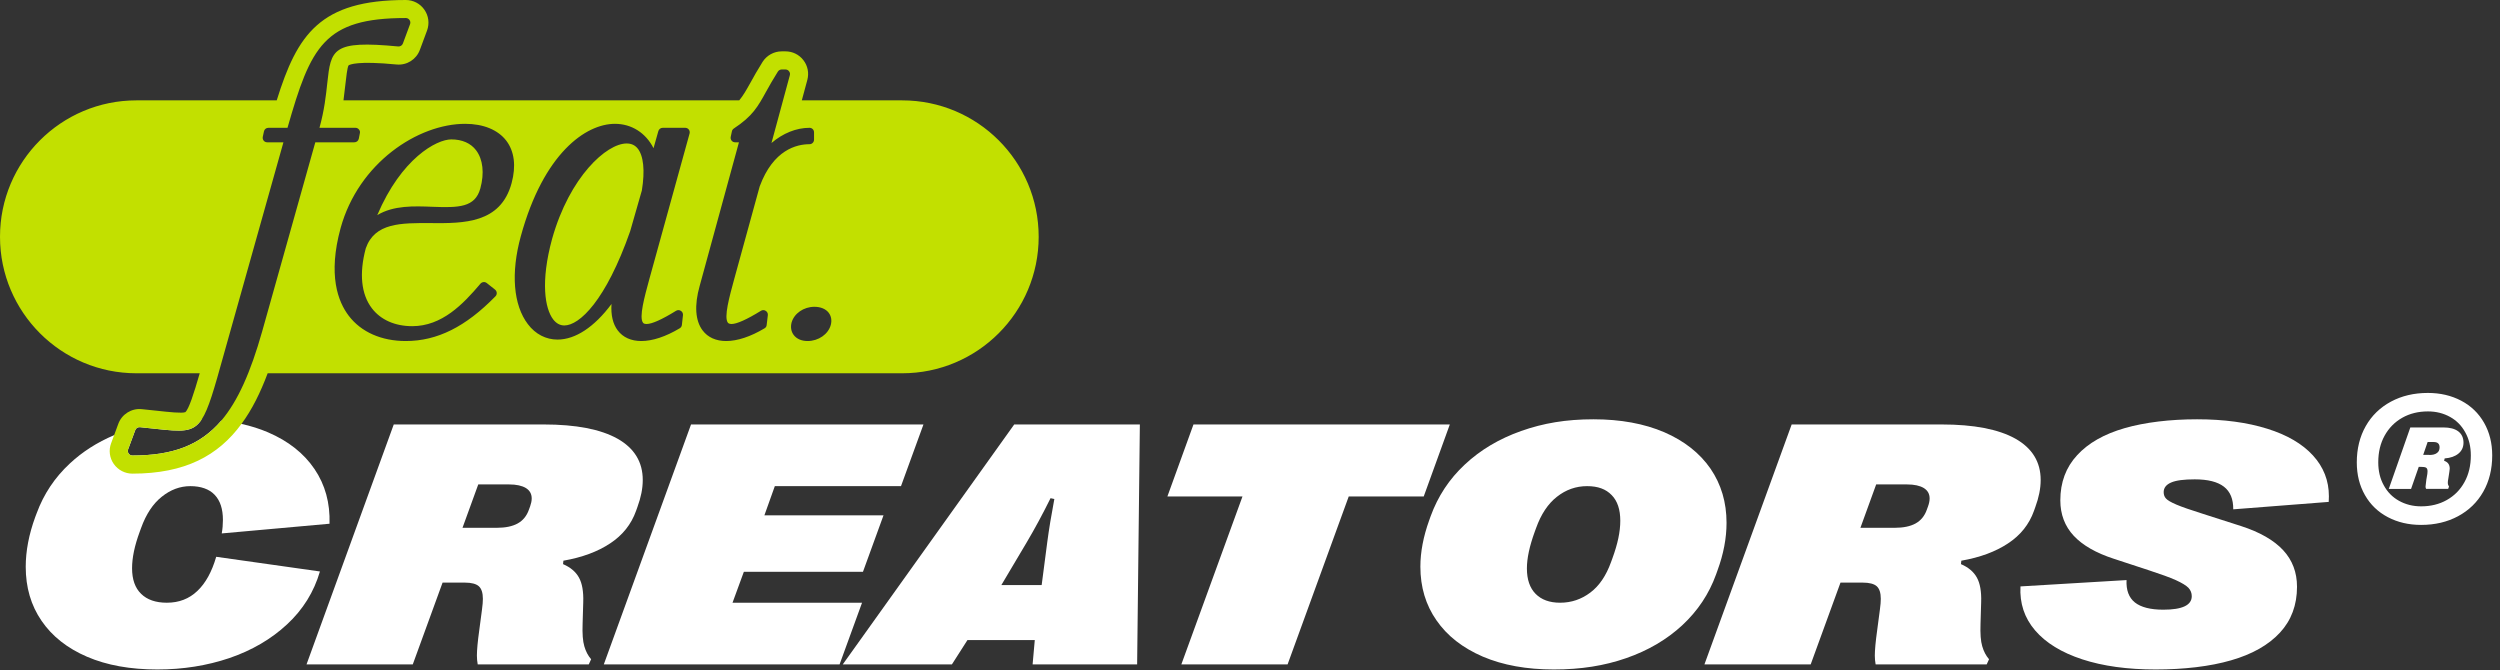 <svg width="276" height="74" viewBox="0 0 276 74" fill="none" xmlns="http://www.w3.org/2000/svg">
<rect x="0" y="0" width="276" height="74" fill="#333333" stroke="none"/>
<path d="M21.79 65.24C20.88 66.11 19.76 66.54 18.42 66.54C17.19 66.54 16.24 66.21 15.58 65.56C14.91 64.91 14.58 63.97 14.58 62.73C14.58 61.57 14.86 60.24 15.42 58.72L15.57 58.31C16.12 56.77 16.89 55.61 17.86 54.84C18.83 54.06 19.88 53.67 21.02 53.67C22.16 53.67 23.1 53.99 23.7 54.63C24.31 55.27 24.61 56.19 24.61 57.4C24.61 57.9 24.57 58.4 24.48 58.89L36.38 57.82C36.45 55.53 35.9 53.52 34.72 51.78C33.54 50.04 31.83 48.69 29.59 47.73C28.68 47.34 27.7 47.03 26.66 46.8C25.95 46.64 25.21 46.52 24.43 46.44C22.06 49.2 19 50.29 14.61 50.29C14.45 50.29 14.3 50.21 14.2 50.08C14.11 49.94 14.09 49.77 14.14 49.62L14.93 47.49C15.01 47.27 15.22 47.14 15.45 47.16C16.07 47.22 16.63 47.28 17.15 47.34C20.03 47.65 21.29 47.79 22.27 46.3C22.09 46.29 21.91 46.29 21.72 46.29C18.84 46.29 16.2 46.72 13.81 47.56C13.4 47.71 12.99 47.86 12.6 48.04C10.72 48.84 9.09 49.88 7.71 51.17C6.04 52.72 4.82 54.56 4.05 56.66L3.89 57.08C3.19 59 2.84 60.83 2.84 62.58C2.84 64.85 3.42 66.84 4.59 68.54C5.75 70.24 7.43 71.57 9.62 72.51C11.81 73.45 14.39 73.91 17.38 73.91C20.2 73.91 22.84 73.49 25.33 72.65C27.81 71.8 29.94 70.56 31.69 68.93C33.45 67.3 34.66 65.35 35.32 63.09L23.87 61.47C23.39 63.12 22.7 64.38 21.79 65.24Z" fill="white"/>
<path d="M68.17 48.43C66.31 47.39 63.59 46.86 60.02 46.86H43.47L33.84 73.35H45.57L48.86 64.32H51.32C52.05 64.32 52.57 64.46 52.86 64.72C53.16 64.99 53.31 65.45 53.31 66.12C53.31 66.41 53.28 66.81 53.21 67.31L52.91 69.58C52.73 70.87 52.65 71.8 52.65 72.38C52.65 72.71 52.68 73.03 52.74 73.35H65L65.26 72.78C64.92 72.39 64.67 71.91 64.51 71.35C64.34 70.79 64.28 69.96 64.32 68.86L64.39 66.48C64.43 65.31 64.27 64.4 63.92 63.77C63.57 63.13 62.98 62.63 62.16 62.28L62.2 61.9C64.27 61.54 65.99 60.9 67.36 59.99C68.74 59.08 69.69 57.89 70.22 56.4L70.37 55.98C70.76 54.92 70.96 53.93 70.96 52.99C70.96 51 70.03 49.48 68.17 48.43ZM58.53 55.89L58.38 56.3C58.14 56.97 57.73 57.47 57.15 57.79C56.57 58.11 55.8 58.27 54.84 58.27H51.06L52.8 53.48H56.2C57.01 53.48 57.63 53.62 58.06 53.88C58.49 54.15 58.7 54.53 58.7 55.03C58.7 55.3 58.64 55.58 58.53 55.89Z" fill="white"/>
<path d="M99.47 53.67L101.95 46.86H76.29L66.66 73.35H92.69L95.17 66.54H80.87L82.12 63.13H95.27L97.54 56.89H84.39L85.54 53.67H99.47Z" fill="white"/>
<path d="M111.97 46.86L93.04 73.35H105.09L106.81 70.66H114.24L114 73.35H125.54L125.84 46.86H111.97ZM115.62 59.84L115 64.59H110.55L113.37 59.84C114.25 58.35 115.12 56.74 115.98 55L116.4 55.09C116.06 56.88 115.8 58.47 115.62 59.84Z" fill="white"/>
<path d="M131.76 46.86L128.88 54.81H137.17L130.42 73.35H142.15L148.9 54.81H157.18L160.06 46.86H131.76Z" fill="white"/>
<path d="M188.84 51.74C187.65 50.02 185.95 48.68 183.74 47.72C181.52 46.77 178.92 46.29 175.91 46.29C172.9 46.29 170.37 46.72 167.94 47.58C165.51 48.44 163.44 49.67 161.72 51.28C159.99 52.89 158.74 54.8 157.94 57L157.79 57.42C157.14 59.22 156.81 60.94 156.81 62.56C156.81 64.81 157.4 66.79 158.59 68.49C159.77 70.2 161.48 71.53 163.7 72.49C165.93 73.44 168.54 73.91 171.54 73.91C174.54 73.91 177.11 73.5 179.53 72.66C181.95 71.82 184.01 70.61 185.72 69.03C187.43 67.44 188.68 65.57 189.46 63.4L189.61 62.98C190.28 61.16 190.61 59.41 190.61 57.72C190.61 55.46 190.02 53.47 188.84 51.74ZM178.01 61.64L177.86 62.05C177.32 63.55 176.56 64.68 175.57 65.42C174.59 66.16 173.48 66.54 172.24 66.54C171.07 66.54 170.17 66.21 169.53 65.56C168.89 64.91 168.57 63.98 168.57 62.75C168.57 61.63 168.86 60.29 169.43 58.72L169.58 58.31C170.13 56.77 170.9 55.61 171.89 54.84C172.88 54.06 173.99 53.67 175.21 53.67C176.43 53.67 177.29 54 177.93 54.66C178.57 55.31 178.88 56.26 178.88 57.49C178.88 58.72 178.59 60.05 178.01 61.64Z" fill="white"/>
<path d="M222.5 48.43C220.64 47.39 217.92 46.86 214.35 46.86H197.8L188.17 73.35H199.9L203.19 64.32H205.65C206.38 64.32 206.9 64.46 207.19 64.72C207.49 64.99 207.64 65.45 207.64 66.12C207.64 66.41 207.61 66.81 207.54 67.31L207.24 69.58C207.06 70.87 206.98 71.8 206.98 72.38C206.98 72.71 207.01 73.03 207.07 73.35H219.33L219.59 72.78C219.25 72.39 219 71.91 218.84 71.35C218.67 70.79 218.61 69.96 218.65 68.86L218.72 66.48C218.76 65.31 218.6 64.4 218.25 63.77C217.9 63.13 217.31 62.63 216.49 62.28L216.53 61.9C218.6 61.54 220.32 60.9 221.69 59.99C223.07 59.08 224.02 57.89 224.55 56.4L224.7 55.98C225.09 54.92 225.29 53.93 225.29 52.99C225.29 51 224.36 49.48 222.5 48.43ZM212.86 55.89L212.71 56.3C212.47 56.97 212.06 57.47 211.48 57.79C210.9 58.11 210.13 58.27 209.17 58.27H205.39L207.13 53.48H210.53C211.34 53.48 211.96 53.62 212.39 53.88C212.82 54.15 213.03 54.53 213.03 55.03C213.03 55.3 212.97 55.58 212.86 55.89Z" fill="white"/>
<path d="M239.69 53.27C240.24 53.03 241.11 52.92 242.3 52.92C243.75 52.92 244.82 53.19 245.52 53.73C246.22 54.27 246.56 55.1 246.55 56.23L257.09 55.41C257.1 55.28 257.11 55.07 257.11 54.79C257.11 53.06 256.52 51.56 255.35 50.28C254.18 49 252.49 48.01 250.3 47.33C248.1 46.64 245.52 46.29 242.56 46.29C239.6 46.29 236.8 46.62 234.55 47.27C232.3 47.92 230.55 48.91 229.32 50.25C228.08 51.59 227.46 53.25 227.46 55.24C227.46 56.79 227.96 58.1 228.94 59.15C229.92 60.2 231.4 61.05 233.37 61.69L237.24 62.96C238.56 63.39 239.55 63.75 240.22 64.05C240.88 64.35 241.34 64.63 241.6 64.89C241.85 65.16 241.97 65.47 241.97 65.82C241.97 66.81 240.93 67.31 238.83 67.31C237.41 67.31 236.36 67.04 235.69 66.51C235.02 65.97 234.72 65.15 234.77 64.04L223.06 64.74C222.96 66.59 223.49 68.21 224.67 69.59C225.85 70.97 227.59 72.04 229.88 72.79C232.17 73.54 234.87 73.91 237.98 73.91C241.09 73.91 243.97 73.58 246.31 72.9C248.64 72.23 250.44 71.21 251.7 69.85C252.96 68.49 253.59 66.8 253.59 64.78C253.59 63.19 253.08 61.84 252.06 60.74C251.04 59.64 249.49 58.75 247.42 58.08L243.24 56.74C241.88 56.31 240.89 55.97 240.28 55.71C239.67 55.45 239.28 55.22 239.12 55.03C238.95 54.85 238.87 54.61 238.87 54.33C238.87 53.86 239.15 53.5 239.69 53.27Z" fill="white"/>
<path d="M263.61 57.09C262.53 56.52 261.69 55.71 261.09 54.66C260.49 53.61 260.19 52.41 260.19 51.05C260.19 49.54 260.52 48.2 261.18 47.04C261.84 45.88 262.77 44.98 263.96 44.34C265.15 43.7 266.51 43.38 268.04 43.38C269.41 43.38 270.64 43.67 271.72 44.24C272.8 44.81 273.64 45.62 274.24 46.67C274.84 47.72 275.14 48.92 275.14 50.28C275.14 51.79 274.81 53.13 274.15 54.29C273.49 55.45 272.56 56.35 271.37 56.99C270.18 57.63 268.82 57.95 267.29 57.95C265.91 57.95 264.69 57.66 263.61 57.09ZM270.13 55.2C270.96 54.73 271.61 54.08 272.08 53.22C272.55 52.37 272.78 51.39 272.78 50.28C272.78 49.32 272.58 48.47 272.17 47.74C271.77 47 271.21 46.43 270.49 46.03C269.77 45.63 268.96 45.42 268.05 45.42C266.99 45.42 266.04 45.65 265.21 46.12C264.38 46.59 263.73 47.25 263.26 48.1C262.79 48.95 262.56 49.93 262.56 51.04C262.56 52 262.76 52.85 263.17 53.58C263.57 54.32 264.13 54.89 264.85 55.29C265.57 55.69 266.38 55.9 267.29 55.9C268.35 55.9 269.3 55.67 270.13 55.2ZM263.72 53.98L266.1 47.19H269.75C270.46 47.19 271 47.33 271.39 47.62C271.77 47.91 271.97 48.33 271.97 48.87C271.97 49.36 271.79 49.76 271.42 50.07C271.05 50.38 270.54 50.56 269.89 50.61L269.83 50.87C270.25 51.01 270.45 51.3 270.45 51.74C270.45 51.79 270.44 51.9 270.41 52.08L270.3 52.8C270.26 53 270.24 53.16 270.24 53.27C270.24 53.38 270.25 53.48 270.28 53.54C270.31 53.61 270.34 53.67 270.37 53.72L270.28 53.97H267.84C267.8 53.89 267.78 53.81 267.78 53.71C267.78 53.62 267.81 53.37 267.87 52.95L267.98 52.31C267.99 52.23 268 52.14 268 52.03C268 51.83 267.95 51.7 267.84 51.63C267.73 51.57 267.54 51.54 267.26 51.54H267.03L266.18 53.98H263.7H263.72ZM268.2 50.23C268.57 50.23 268.85 50.16 269.04 50.01C269.24 49.87 269.33 49.66 269.33 49.39C269.33 49 269.12 48.8 268.69 48.8H268.01L267.52 50.22H268.2V50.23Z" fill="white"/>
<path d="M52.56 16.59C51.97 15.81 51.02 15.39 49.82 15.39C48.2 15.39 44.31 17.48 41.65 23.75C43.46 22.66 45.71 22.75 47.75 22.83C50.64 22.94 52.45 22.91 53.03 20.8C53.49 19.12 53.32 17.59 52.56 16.59ZM70.37 16.36C70.07 16.01 69.68 15.84 69.18 15.84C66.97 15.84 62.88 19.5 60.95 26.38C59.66 31.11 60.16 34.07 61.07 35.26C61.41 35.7 61.82 35.93 62.3 35.93C63.97 35.93 66.88 33.2 69.57 25.53L70.86 21.03C71.22 18.84 71.05 17.16 70.37 16.36ZM70.37 16.36C70.07 16.01 69.68 15.84 69.18 15.84C66.97 15.84 62.88 19.5 60.95 26.38C59.66 31.11 60.16 34.07 61.07 35.26C61.41 35.7 61.82 35.93 62.3 35.93C63.97 35.93 66.88 33.2 69.57 25.53L70.86 21.03C71.22 18.84 71.05 17.16 70.37 16.36ZM52.56 16.59C51.97 15.81 51.02 15.39 49.82 15.39C48.2 15.39 44.31 17.48 41.65 23.75C43.46 22.66 45.71 22.75 47.75 22.83C50.64 22.94 52.45 22.91 53.03 20.8C53.49 19.12 53.32 17.59 52.56 16.59ZM52.56 16.59C51.97 15.81 51.02 15.39 49.82 15.39C48.2 15.39 44.31 17.48 41.65 23.75C43.46 22.66 45.71 22.75 47.75 22.83C50.64 22.94 52.45 22.91 53.03 20.8C53.49 19.12 53.32 17.59 52.56 16.59ZM70.37 16.36C70.07 16.01 69.68 15.84 69.18 15.84C66.97 15.84 62.88 19.5 60.95 26.38C59.66 31.11 60.16 34.07 61.07 35.26C61.41 35.7 61.82 35.93 62.3 35.93C63.97 35.93 66.88 33.2 69.57 25.53L70.86 21.03C71.22 18.84 71.05 17.16 70.37 16.36ZM70.37 16.36C70.07 16.01 69.68 15.84 69.18 15.84C66.97 15.84 62.88 19.5 60.95 26.38C59.66 31.11 60.16 34.07 61.07 35.26C61.41 35.7 61.82 35.93 62.3 35.93C63.97 35.93 66.88 33.2 69.57 25.53L70.86 21.03C71.22 18.84 71.05 17.16 70.37 16.36ZM52.56 16.59C51.97 15.81 51.02 15.39 49.82 15.39C48.2 15.39 44.31 17.48 41.65 23.75C43.46 22.66 45.71 22.75 47.75 22.83C50.64 22.94 52.45 22.91 53.03 20.8C53.49 19.12 53.32 17.59 52.56 16.59ZM99.6 11.08H88.52L89.13 8.82C89.33 8.07 89.18 7.27 88.7 6.65C88.23 6.03 87.5 5.67 86.72 5.67H86.3C85.45 5.67 84.65 6.11 84.19 6.83C83.63 7.72 83.22 8.46 82.86 9.11C82.39 9.95 82.06 10.54 81.61 11.08H37.92C38 10.48 38.07 9.91 38.12 9.41C38.21 8.58 38.34 7.45 38.48 7.22C38.61 7.13 39.44 6.7 43.78 7.12C44.92 7.23 45.97 6.56 46.36 5.49L47.15 3.36C47.43 2.59 47.32 1.74 46.85 1.07C46.39 0.4 45.62 0 44.8 0C35.33 0 32.82 3.79 30.55 11.08H15.06C6.75 11.08 0 17.82 0 26.14C0 34.46 6.75 41.21 15.06 41.21H22.05C21.4 43.47 20.84 45.18 20.46 45.5C20.1 45.65 18.65 45.49 17.36 45.35C16.84 45.29 16.27 45.23 15.64 45.17C14.51 45.06 13.45 45.73 13.06 46.79L12.6 48.04L12.27 48.93C11.98 49.69 12.09 50.55 12.56 51.22C13.03 51.89 13.8 52.29 14.61 52.29C20.43 52.29 24.09 50.31 26.66 46.8C27.82 45.23 28.75 43.35 29.55 41.21H99.6C107.92 41.21 114.67 34.46 114.67 26.14C114.67 17.82 107.92 11.08 99.6 11.08ZM28.94 36.6C27.67 41.09 26.26 44.28 24.43 46.44C22.06 49.2 19 50.29 14.61 50.29C14.45 50.29 14.3 50.21 14.2 50.08C14.11 49.94 14.09 49.77 14.14 49.62L14.93 47.49C15.01 47.27 15.22 47.14 15.45 47.16C16.07 47.22 16.63 47.28 17.15 47.34C20.03 47.65 21.29 47.79 22.27 46.3C23.03 45.14 23.63 43 24.69 39.19L31.29 15.71H29.5C29.35 15.71 29.21 15.65 29.11 15.53C29.02 15.41 28.98 15.26 29.01 15.11L29.14 14.51C29.18 14.28 29.39 14.11 29.62 14.11H31.74C34.31 5.12 35.77 1.99 44.8 1.99C44.97 1.99 45.12 2.07 45.21 2.21C45.31 2.34 45.33 2.51 45.27 2.67L44.48 4.8C44.4 5.01 44.21 5.14 43.97 5.13C36.66 4.43 36.54 5.44 36.13 9.19C35.99 10.52 35.81 12.16 35.27 14.11H39.25C39.4 14.11 39.54 14.18 39.63 14.3C39.73 14.41 39.77 14.57 39.73 14.71L39.61 15.32C39.56 15.55 39.36 15.71 39.12 15.71H34.81L28.94 36.6ZM56.48 20.22C55.27 24.68 51.18 24.66 47.58 24.63C44.26 24.61 41.37 24.59 40.38 27.42C39.64 30.18 39.87 32.49 41.06 34.04C42.03 35.31 43.61 36.01 45.51 36.01C48.79 36.01 51.12 33.59 53.04 31.32C53.22 31.11 53.53 31.08 53.74 31.25L54.65 31.97C54.76 32.06 54.83 32.19 54.84 32.33C54.85 32.47 54.8 32.61 54.7 32.71C51.41 36.08 48.27 37.65 44.8 37.65C42.11 37.65 39.87 36.66 38.5 34.86C37.31 33.3 36.19 30.36 37.6 25.19C39.58 17.98 46.15 13.67 51.35 13.67C53.36 13.67 54.98 14.33 55.9 15.54C56.79 16.72 56.99 18.33 56.48 20.22ZM76.13 14.74L71.69 30.8C71.15 32.78 70.53 35.03 70.99 35.63C71.02 35.67 71.1 35.77 71.38 35.77C71.97 35.77 73.07 35.28 74.64 34.31C74.8 34.21 75.01 34.21 75.17 34.32C75.33 34.42 75.42 34.6 75.4 34.79L75.28 35.88C75.26 36.04 75.17 36.17 75.03 36.25C73.49 37.17 72.03 37.65 70.8 37.65C69.68 37.65 68.78 37.25 68.2 36.48C67.66 35.77 67.43 34.78 67.51 33.56C65.63 36.09 63.53 37.49 61.55 37.49C60.27 37.49 59.11 36.89 58.28 35.79C56.67 33.68 56.38 30.13 57.5 26.07C60.01 16.92 64.67 13.67 67.89 13.67C69.75 13.67 71.3 14.69 72.15 16.36L72.68 14.48C72.74 14.26 72.94 14.11 73.16 14.11H75.65C75.81 14.11 75.95 14.18 76.05 14.31C76.14 14.43 76.17 14.59 76.13 14.74ZM80.36 35.63C80.36 35.63 80.46 35.77 80.75 35.77C81.34 35.77 82.44 35.28 84.01 34.31C84.17 34.21 84.38 34.21 84.54 34.32C84.7 34.42 84.79 34.6 84.77 34.79L84.64 35.88C84.63 36.04 84.54 36.17 84.4 36.25C82.86 37.17 81.4 37.65 80.17 37.65C79.05 37.65 78.15 37.25 77.57 36.48C76.76 35.41 76.64 33.71 77.24 31.58L81.58 15.71H81.16C81.01 15.71 80.87 15.65 80.77 15.53C80.68 15.41 80.64 15.26 80.67 15.11L80.8 14.51C80.82 14.38 80.9 14.27 81.01 14.19C83.09 12.82 83.66 11.79 84.6 10.08C84.95 9.45 85.35 8.74 85.88 7.9C85.97 7.76 86.13 7.67 86.3 7.67H86.72C86.87 7.67 87.02 7.74 87.11 7.87C87.21 7.99 87.24 8.15 87.2 8.3L85.17 15.79C86.42 14.72 87.9 14.11 89.37 14.11C89.65 14.11 89.87 14.33 89.87 14.61V15.42C89.87 15.69 89.65 15.92 89.37 15.92C87.96 15.92 85.37 16.52 83.87 20.58L81.06 30.8C80.52 32.78 79.9 35.03 80.36 35.63ZM91.72 35.87C91.44 36.9 90.36 37.65 89.16 37.65C88.5 37.65 87.96 37.42 87.63 36.99C87.34 36.61 87.26 36.12 87.39 35.61C87.67 34.61 88.72 33.87 89.91 33.87C90.6 33.87 91.17 34.11 91.49 34.53C91.77 34.9 91.85 35.38 91.72 35.87ZM69.18 15.84C66.97 15.84 62.88 19.5 60.95 26.38C59.66 31.11 60.16 34.07 61.07 35.26C61.41 35.7 61.82 35.93 62.3 35.93C63.97 35.93 66.88 33.2 69.57 25.53L70.86 21.03C71.22 18.84 71.05 17.16 70.37 16.36C70.07 16.01 69.68 15.84 69.18 15.84ZM49.82 15.39C48.2 15.39 44.31 17.48 41.65 23.75C43.46 22.66 45.71 22.75 47.75 22.83C50.64 22.94 52.45 22.91 53.03 20.8C53.49 19.12 53.32 17.59 52.56 16.59C51.97 15.81 51.02 15.39 49.82 15.39ZM52.56 16.59C51.97 15.81 51.02 15.39 49.82 15.39C48.2 15.39 44.31 17.48 41.65 23.75C43.46 22.66 45.71 22.75 47.75 22.83C50.64 22.94 52.45 22.91 53.03 20.8C53.49 19.12 53.32 17.59 52.56 16.59ZM70.37 16.36C70.07 16.01 69.68 15.84 69.18 15.84C66.97 15.84 62.88 19.5 60.95 26.38C59.66 31.11 60.16 34.07 61.07 35.26C61.41 35.7 61.82 35.93 62.3 35.93C63.97 35.93 66.88 33.2 69.57 25.53L70.86 21.03C71.22 18.84 71.05 17.16 70.37 16.36ZM70.37 16.36C70.07 16.01 69.68 15.84 69.18 15.84C66.97 15.84 62.88 19.5 60.95 26.38C59.66 31.11 60.16 34.07 61.07 35.26C61.41 35.7 61.82 35.93 62.3 35.93C63.97 35.93 66.88 33.2 69.57 25.53L70.86 21.03C71.22 18.84 71.05 17.16 70.37 16.36ZM52.56 16.59C51.97 15.81 51.02 15.39 49.82 15.39C48.2 15.39 44.31 17.48 41.65 23.75C43.46 22.66 45.71 22.75 47.75 22.83C50.64 22.94 52.45 22.91 53.03 20.8C53.49 19.12 53.32 17.59 52.56 16.59ZM52.56 16.59C51.97 15.81 51.02 15.39 49.82 15.39C48.2 15.39 44.31 17.48 41.65 23.75C43.46 22.66 45.71 22.75 47.75 22.83C50.64 22.94 52.45 22.91 53.03 20.8C53.49 19.12 53.32 17.59 52.56 16.59ZM52.56 16.59C51.97 15.81 51.02 15.39 49.82 15.39C48.2 15.39 44.31 17.48 41.65 23.75C43.46 22.66 45.71 22.75 47.75 22.83C50.64 22.94 52.45 22.91 53.03 20.8C53.49 19.12 53.32 17.59 52.56 16.59Z" fill="#C2E000"/>
</svg>
